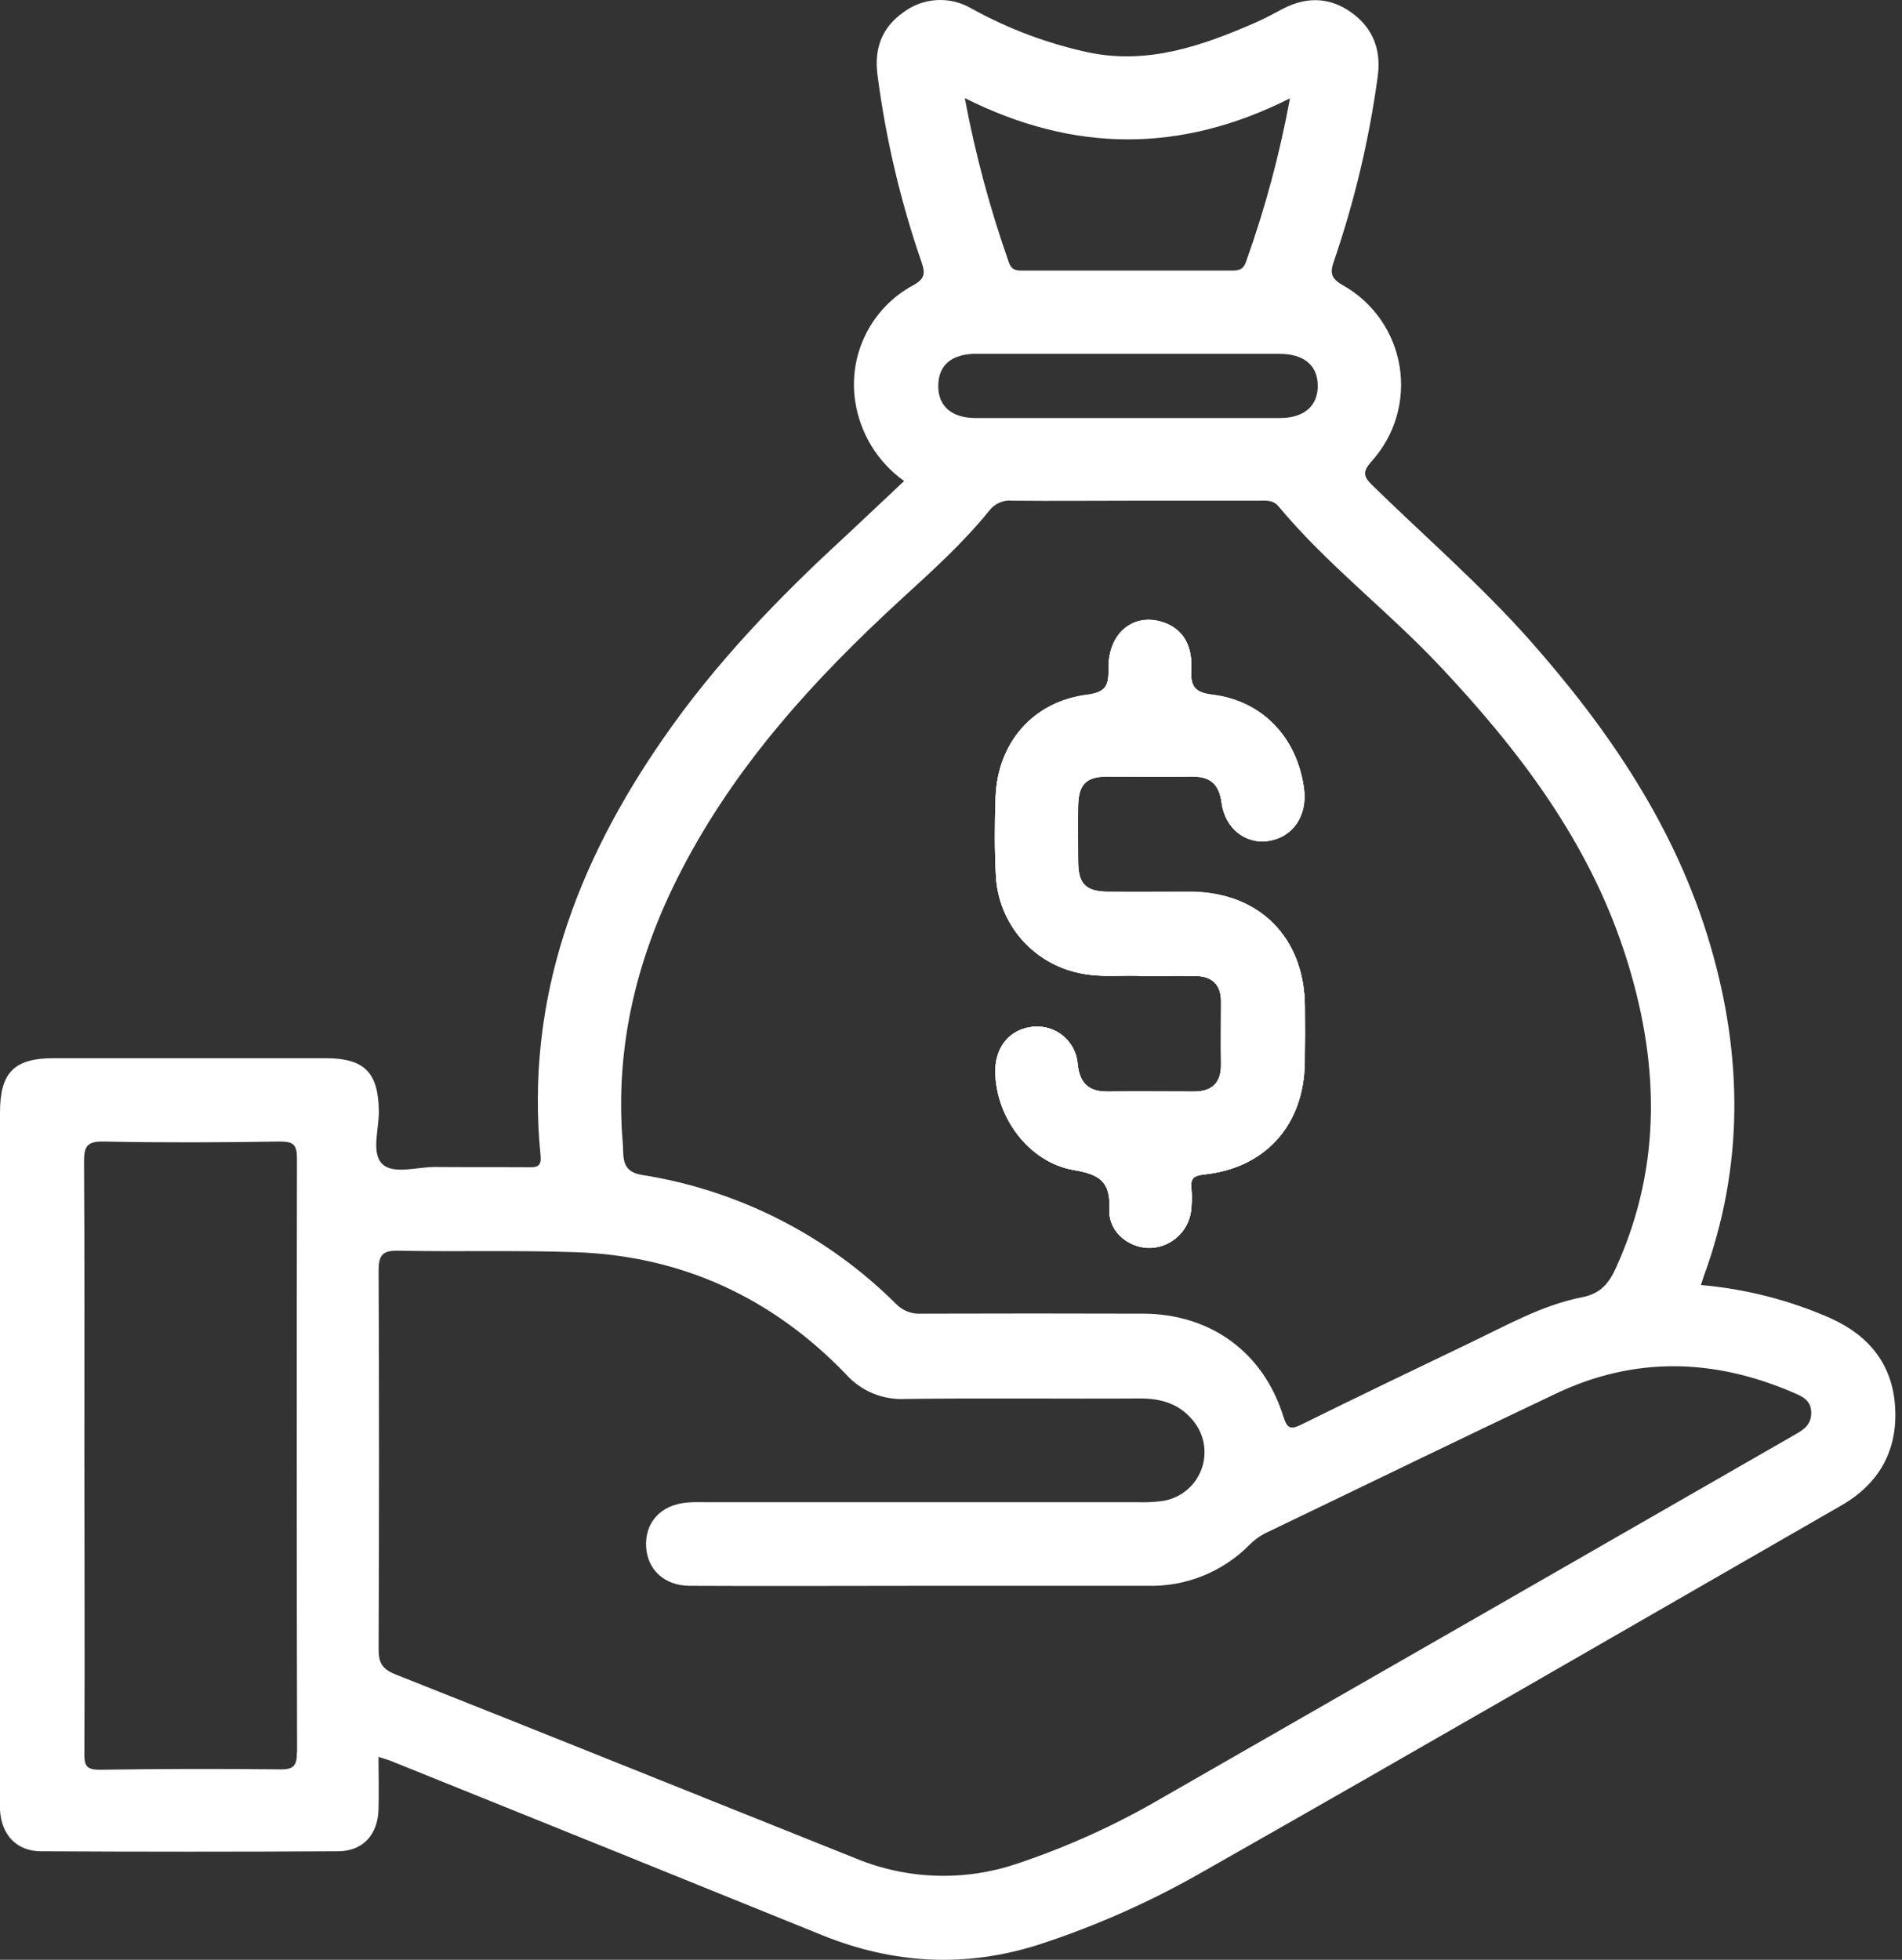 <svg width="66" height="68" viewBox="0 0 66 68" fill="none" xmlns="http://www.w3.org/2000/svg">
<rect x="0" y="0" width="66" height="68" fill="#333333" stroke="none"/>
<path d="M34.558 30.397C34.509 29.484 34.513 28.564 34.547 27.649C34.615 25.763 35.852 24.337 37.722 24.101C38.395 24.016 38.476 23.756 38.465 23.182C38.45 21.96 39.327 21.251 40.351 21.583C41.002 21.792 41.376 22.337 41.336 23.186C41.309 23.752 41.394 24.018 42.068 24.099C43.824 24.31 45.018 25.608 45.248 27.36C45.371 28.304 44.854 29.049 43.996 29.171C43.222 29.283 42.507 28.736 42.39 27.851C42.302 27.174 41.972 26.919 41.317 26.934C40.353 26.955 39.389 26.934 38.425 26.934C37.686 26.934 37.422 27.209 37.41 27.958C37.401 28.594 37.41 29.23 37.41 29.864C37.41 30.665 37.667 30.926 38.452 30.935C39.416 30.944 40.38 30.935 41.343 30.935C43.707 30.963 45.256 32.523 45.278 34.896C45.286 35.554 45.286 36.212 45.278 36.871C45.252 39.025 43.922 40.527 41.792 40.751C41.415 40.791 41.308 40.895 41.345 41.244C41.364 41.455 41.364 41.668 41.345 41.879C41.331 42.248 41.181 42.597 40.922 42.86C40.664 43.123 40.317 43.279 39.949 43.3C39.212 43.332 38.467 42.766 38.501 41.979C38.544 41.006 38.184 40.755 37.265 40.599C35.694 40.329 34.555 38.754 34.539 37.173C34.539 36.315 35.056 35.698 35.86 35.624C36.048 35.607 36.239 35.627 36.419 35.684C36.6 35.741 36.767 35.834 36.911 35.958C37.054 36.081 37.172 36.232 37.256 36.401C37.34 36.571 37.39 36.756 37.401 36.945C37.477 37.624 37.82 37.888 38.467 37.877C39.455 37.865 40.442 37.877 41.43 37.877C42.064 37.877 42.385 37.571 42.373 36.924C42.364 36.196 42.373 35.468 42.373 34.738C42.373 34.172 42.064 33.872 41.496 33.864C40.928 33.857 40.321 33.864 39.65 33.864C38.984 33.821 38.231 33.931 37.484 33.768C36.691 33.612 35.973 33.195 35.443 32.585C34.913 31.974 34.602 31.205 34.558 30.397Z" fill="white"/>
<path d="M65.761 48.816C65.67 47.34 64.857 46.344 63.527 45.741C62.099 45.112 60.578 44.722 59.023 44.587C59.062 44.464 59.087 44.379 59.117 44.294C60.515 40.493 60.479 36.654 59.351 32.806C58.159 28.732 55.833 25.316 53.049 22.175C51.351 20.27 49.433 18.61 47.618 16.835C47.311 16.535 47.271 16.369 47.59 16.013C47.989 15.572 48.285 15.048 48.454 14.478C48.624 13.908 48.662 13.307 48.568 12.72C48.473 12.133 48.248 11.575 47.908 11.087C47.568 10.599 47.123 10.193 46.605 9.901C46.171 9.656 46.147 9.461 46.294 9.043C47.002 6.978 47.507 4.849 47.803 2.686C47.939 1.773 47.667 0.999 46.916 0.45C46.166 -0.098 45.355 -0.129 44.526 0.3C44.213 0.46 43.908 0.637 43.583 0.777C41.737 1.582 39.86 2.246 37.794 1.824C36.37 1.519 34.999 1.007 33.724 0.303C33.357 0.084 32.933 -0.021 32.507 0.003C32.08 0.028 31.671 0.179 31.332 0.439C30.592 0.965 30.332 1.701 30.449 2.597C30.736 4.809 31.248 6.986 31.977 9.094C32.107 9.471 32.107 9.671 31.686 9.899C30.978 10.281 30.405 10.872 30.045 11.592C29.685 12.312 29.556 13.125 29.675 13.921C29.758 14.473 29.951 15.002 30.242 15.478C30.534 15.954 30.919 16.366 31.373 16.69C30.662 17.354 29.994 17.995 29.328 18.614C27.001 20.749 24.822 23.013 23.015 25.623C19.997 29.975 18.222 34.697 18.758 40.091C18.795 40.48 18.635 40.505 18.329 40.501C17.248 40.489 16.166 40.501 15.085 40.491C14.457 40.491 13.632 40.763 13.255 40.376C12.878 39.989 13.155 39.173 13.146 38.545C13.127 37.211 12.644 36.719 11.309 36.717C8.156 36.717 5.004 36.717 1.854 36.717C0.489 36.717 0 37.215 0 38.603V62.378C0 62.52 0 62.661 0 62.801C0.045 63.653 0.566 64.231 1.424 64.234C4.857 64.253 8.291 64.253 11.725 64.234C12.582 64.234 13.106 63.669 13.134 62.797C13.153 62.21 13.134 61.622 13.134 60.958C13.38 61.039 13.536 61.08 13.683 61.147C18.647 63.146 23.602 65.148 28.549 67.153C31.013 68.147 33.51 68.284 36.059 67.469C38.044 66.821 39.958 65.969 41.769 64.928C49.154 60.739 56.503 56.482 63.867 52.251C65.197 51.496 65.855 50.338 65.761 48.816ZM10.303 60.801C10.303 61.252 10.201 61.397 9.737 61.392C7.645 61.369 5.552 61.373 3.459 61.405C2.999 61.405 2.926 61.267 2.928 60.852C2.945 57.397 2.928 53.939 2.928 50.477C2.928 47.082 2.939 43.704 2.916 40.318C2.916 39.801 2.997 39.597 3.586 39.608C5.631 39.65 7.679 39.641 9.724 39.608C10.186 39.608 10.305 39.729 10.305 40.191C10.294 47.064 10.295 53.934 10.309 60.801H10.303ZM44.762 3.412C44.408 5.342 43.898 7.239 43.236 9.086C43.127 9.395 42.934 9.388 42.695 9.388H35.576C35.342 9.388 35.117 9.42 35.01 9.111C34.354 7.251 33.842 5.343 33.478 3.404C37.277 5.308 40.984 5.317 44.762 3.412ZM33.893 12.278C35.654 12.278 37.414 12.278 39.175 12.278C40.912 12.278 42.649 12.278 44.387 12.278C45.247 12.278 45.717 12.67 45.726 13.372C45.736 14.073 45.264 14.504 44.417 14.504C40.896 14.504 37.375 14.504 33.854 14.504C33.009 14.504 32.547 14.081 32.558 13.372C32.569 12.662 33.024 12.276 33.893 12.274V12.278ZM23.624 30.237C25.511 26.57 28.244 23.571 31.256 20.806C32.331 19.821 33.418 18.846 34.337 17.706C34.429 17.589 34.55 17.497 34.688 17.438C34.826 17.38 34.976 17.357 35.125 17.373C36.561 17.388 37.994 17.373 39.43 17.373H43.664C43.915 17.373 44.166 17.329 44.37 17.575C46.047 19.589 48.143 21.181 49.935 23.081C52.698 26.01 55.107 29.173 56.374 33.057C57.57 36.724 57.712 40.38 56.078 43.983C55.831 44.526 55.544 44.885 54.898 45.011C53.505 45.284 52.268 45.994 51 46.597C49.046 47.535 47.109 48.465 45.173 49.421C44.787 49.61 44.668 49.581 44.53 49.138C43.834 46.914 42.001 45.588 39.669 45.581C37.105 45.573 34.542 45.573 31.979 45.581C31.818 45.593 31.657 45.569 31.506 45.513C31.355 45.457 31.219 45.368 31.105 45.254C28.709 42.864 25.619 41.293 22.276 40.767C21.534 40.648 21.649 40.127 21.611 39.682C21.329 36.334 22.093 33.199 23.624 30.237ZM62.233 49.808C54.911 54.016 47.587 58.219 40.261 62.418C38.681 63.338 37.011 64.092 35.276 64.67C33.454 65.283 31.471 65.216 29.694 64.481C24.364 62.352 19.041 60.203 13.704 58.089C13.244 57.9 13.138 57.674 13.138 57.215C13.157 52.843 13.157 48.469 13.138 44.094C13.138 43.541 13.274 43.385 13.832 43.396C15.877 43.438 17.926 43.377 19.968 43.447C23.662 43.574 26.795 45.028 29.351 47.678C29.606 47.965 29.922 48.191 30.275 48.34C30.628 48.489 31.011 48.558 31.394 48.54C34.122 48.504 36.851 48.54 39.579 48.523C40.299 48.523 40.924 48.712 41.389 49.278C41.588 49.511 41.72 49.794 41.772 50.096C41.824 50.399 41.794 50.709 41.685 50.996C41.576 51.282 41.392 51.534 41.152 51.726C40.912 51.917 40.626 52.04 40.322 52.083C40.042 52.119 39.76 52.132 39.479 52.122H24.524C24.288 52.122 24.05 52.113 23.819 52.136C22.917 52.226 22.375 52.828 22.421 53.671C22.464 54.461 23.053 55.018 23.93 55.023C26.657 55.037 29.385 55.023 32.113 55.023C34.676 55.023 37.24 55.023 39.803 55.023C40.463 55.043 41.119 54.927 41.732 54.681C42.344 54.435 42.9 54.066 43.363 53.596C43.544 53.414 43.757 53.266 43.991 53.158C47.33 51.556 50.659 49.932 54.005 48.348C56.716 47.063 59.453 47.133 62.186 48.301C62.511 48.44 62.85 48.565 62.85 49.019C62.85 49.474 62.543 49.63 62.233 49.808Z" fill="white"/>
<path d="M45.273 36.87C45.246 39.024 43.916 40.525 41.787 40.75C41.41 40.789 41.302 40.893 41.34 41.242C41.358 41.454 41.358 41.666 41.34 41.878C41.326 42.246 41.175 42.596 40.917 42.858C40.658 43.121 40.312 43.278 39.944 43.298C39.206 43.33 38.461 42.764 38.495 41.978C38.538 41.005 38.178 40.754 37.26 40.597C35.688 40.327 34.549 38.752 34.534 37.172C34.534 36.313 35.051 35.697 35.854 35.623C36.043 35.605 36.233 35.625 36.413 35.683C36.594 35.74 36.761 35.833 36.905 35.956C37.049 36.079 37.166 36.23 37.251 36.4C37.335 36.569 37.384 36.754 37.395 36.943C37.471 37.622 37.814 37.886 38.461 37.875C39.45 37.864 40.436 37.875 41.425 37.875C42.058 37.875 42.379 37.57 42.368 36.923C42.358 36.194 42.368 35.466 42.368 34.736C42.368 34.17 42.058 33.87 41.491 33.863C40.923 33.855 40.315 33.863 39.644 33.863C38.978 33.82 38.225 33.929 37.478 33.767C36.689 33.609 35.974 33.194 35.446 32.587C34.918 31.979 34.606 31.213 34.56 30.409C34.511 29.496 34.515 28.576 34.549 27.661C34.617 25.774 35.854 24.348 37.724 24.113C38.397 24.028 38.478 23.767 38.467 23.194C38.452 21.972 39.329 21.262 40.353 21.594C41.004 21.804 41.377 22.349 41.338 23.198C41.311 23.764 41.396 24.03 42.07 24.111C43.826 24.322 45.02 25.62 45.25 27.372C45.373 28.315 44.856 29.06 43.998 29.183C43.224 29.294 42.509 28.747 42.392 27.863C42.304 27.185 41.974 26.931 41.319 26.946C40.355 26.967 39.391 26.946 38.427 26.946C37.688 26.946 37.424 27.221 37.412 27.97C37.403 28.606 37.412 29.241 37.412 29.875C37.412 30.677 37.669 30.937 38.454 30.947C39.417 30.956 40.382 30.947 41.345 30.947C43.709 30.975 45.258 32.535 45.28 34.908C45.288 35.557 45.285 36.211 45.273 36.87Z" fill="#FEFEFE"/>
<path d="M45.273 36.87C45.246 39.024 43.916 40.525 41.787 40.75C41.41 40.789 41.302 40.893 41.34 41.242C41.358 41.454 41.358 41.666 41.34 41.878C41.326 42.246 41.175 42.596 40.917 42.858C40.658 43.121 40.312 43.278 39.944 43.298C39.206 43.33 38.461 42.764 38.495 41.978C38.538 41.005 38.178 40.754 37.26 40.597C35.688 40.327 34.549 38.752 34.534 37.172C34.534 36.313 35.051 35.697 35.854 35.623C36.043 35.605 36.233 35.625 36.413 35.683C36.594 35.74 36.761 35.833 36.905 35.956C37.049 36.079 37.166 36.23 37.251 36.4C37.335 36.569 37.384 36.754 37.395 36.943C37.471 37.622 37.814 37.886 38.461 37.875C39.45 37.864 40.436 37.875 41.425 37.875C42.058 37.875 42.379 37.57 42.368 36.923C42.358 36.194 42.368 35.466 42.368 34.736C42.368 34.17 42.058 33.87 41.491 33.863C40.923 33.855 40.315 33.863 39.644 33.863C38.978 33.82 38.225 33.929 37.478 33.767C36.689 33.609 35.974 33.194 35.446 32.587C34.918 31.979 34.606 31.213 34.56 30.409C34.511 29.496 34.515 28.576 34.549 27.661C34.617 25.774 35.854 24.348 37.724 24.113C38.397 24.028 38.478 23.767 38.467 23.194C38.452 21.972 39.329 21.262 40.353 21.594C41.004 21.804 41.377 22.349 41.338 23.198C41.311 23.764 41.396 24.03 42.07 24.111C43.826 24.322 45.02 25.62 45.25 27.372C45.373 28.315 44.856 29.06 43.998 29.183C43.224 29.294 42.509 28.747 42.392 27.863C42.304 27.185 41.974 26.931 41.319 26.946C40.355 26.967 39.391 26.946 38.427 26.946C37.688 26.946 37.424 27.221 37.412 27.97C37.403 28.606 37.412 29.241 37.412 29.875C37.412 30.677 37.669 30.937 38.454 30.947C39.417 30.956 40.382 30.947 41.345 30.947C43.709 30.975 45.258 32.535 45.28 34.908C45.288 35.557 45.285 36.211 45.273 36.87Z" fill="white"/>
</svg>
